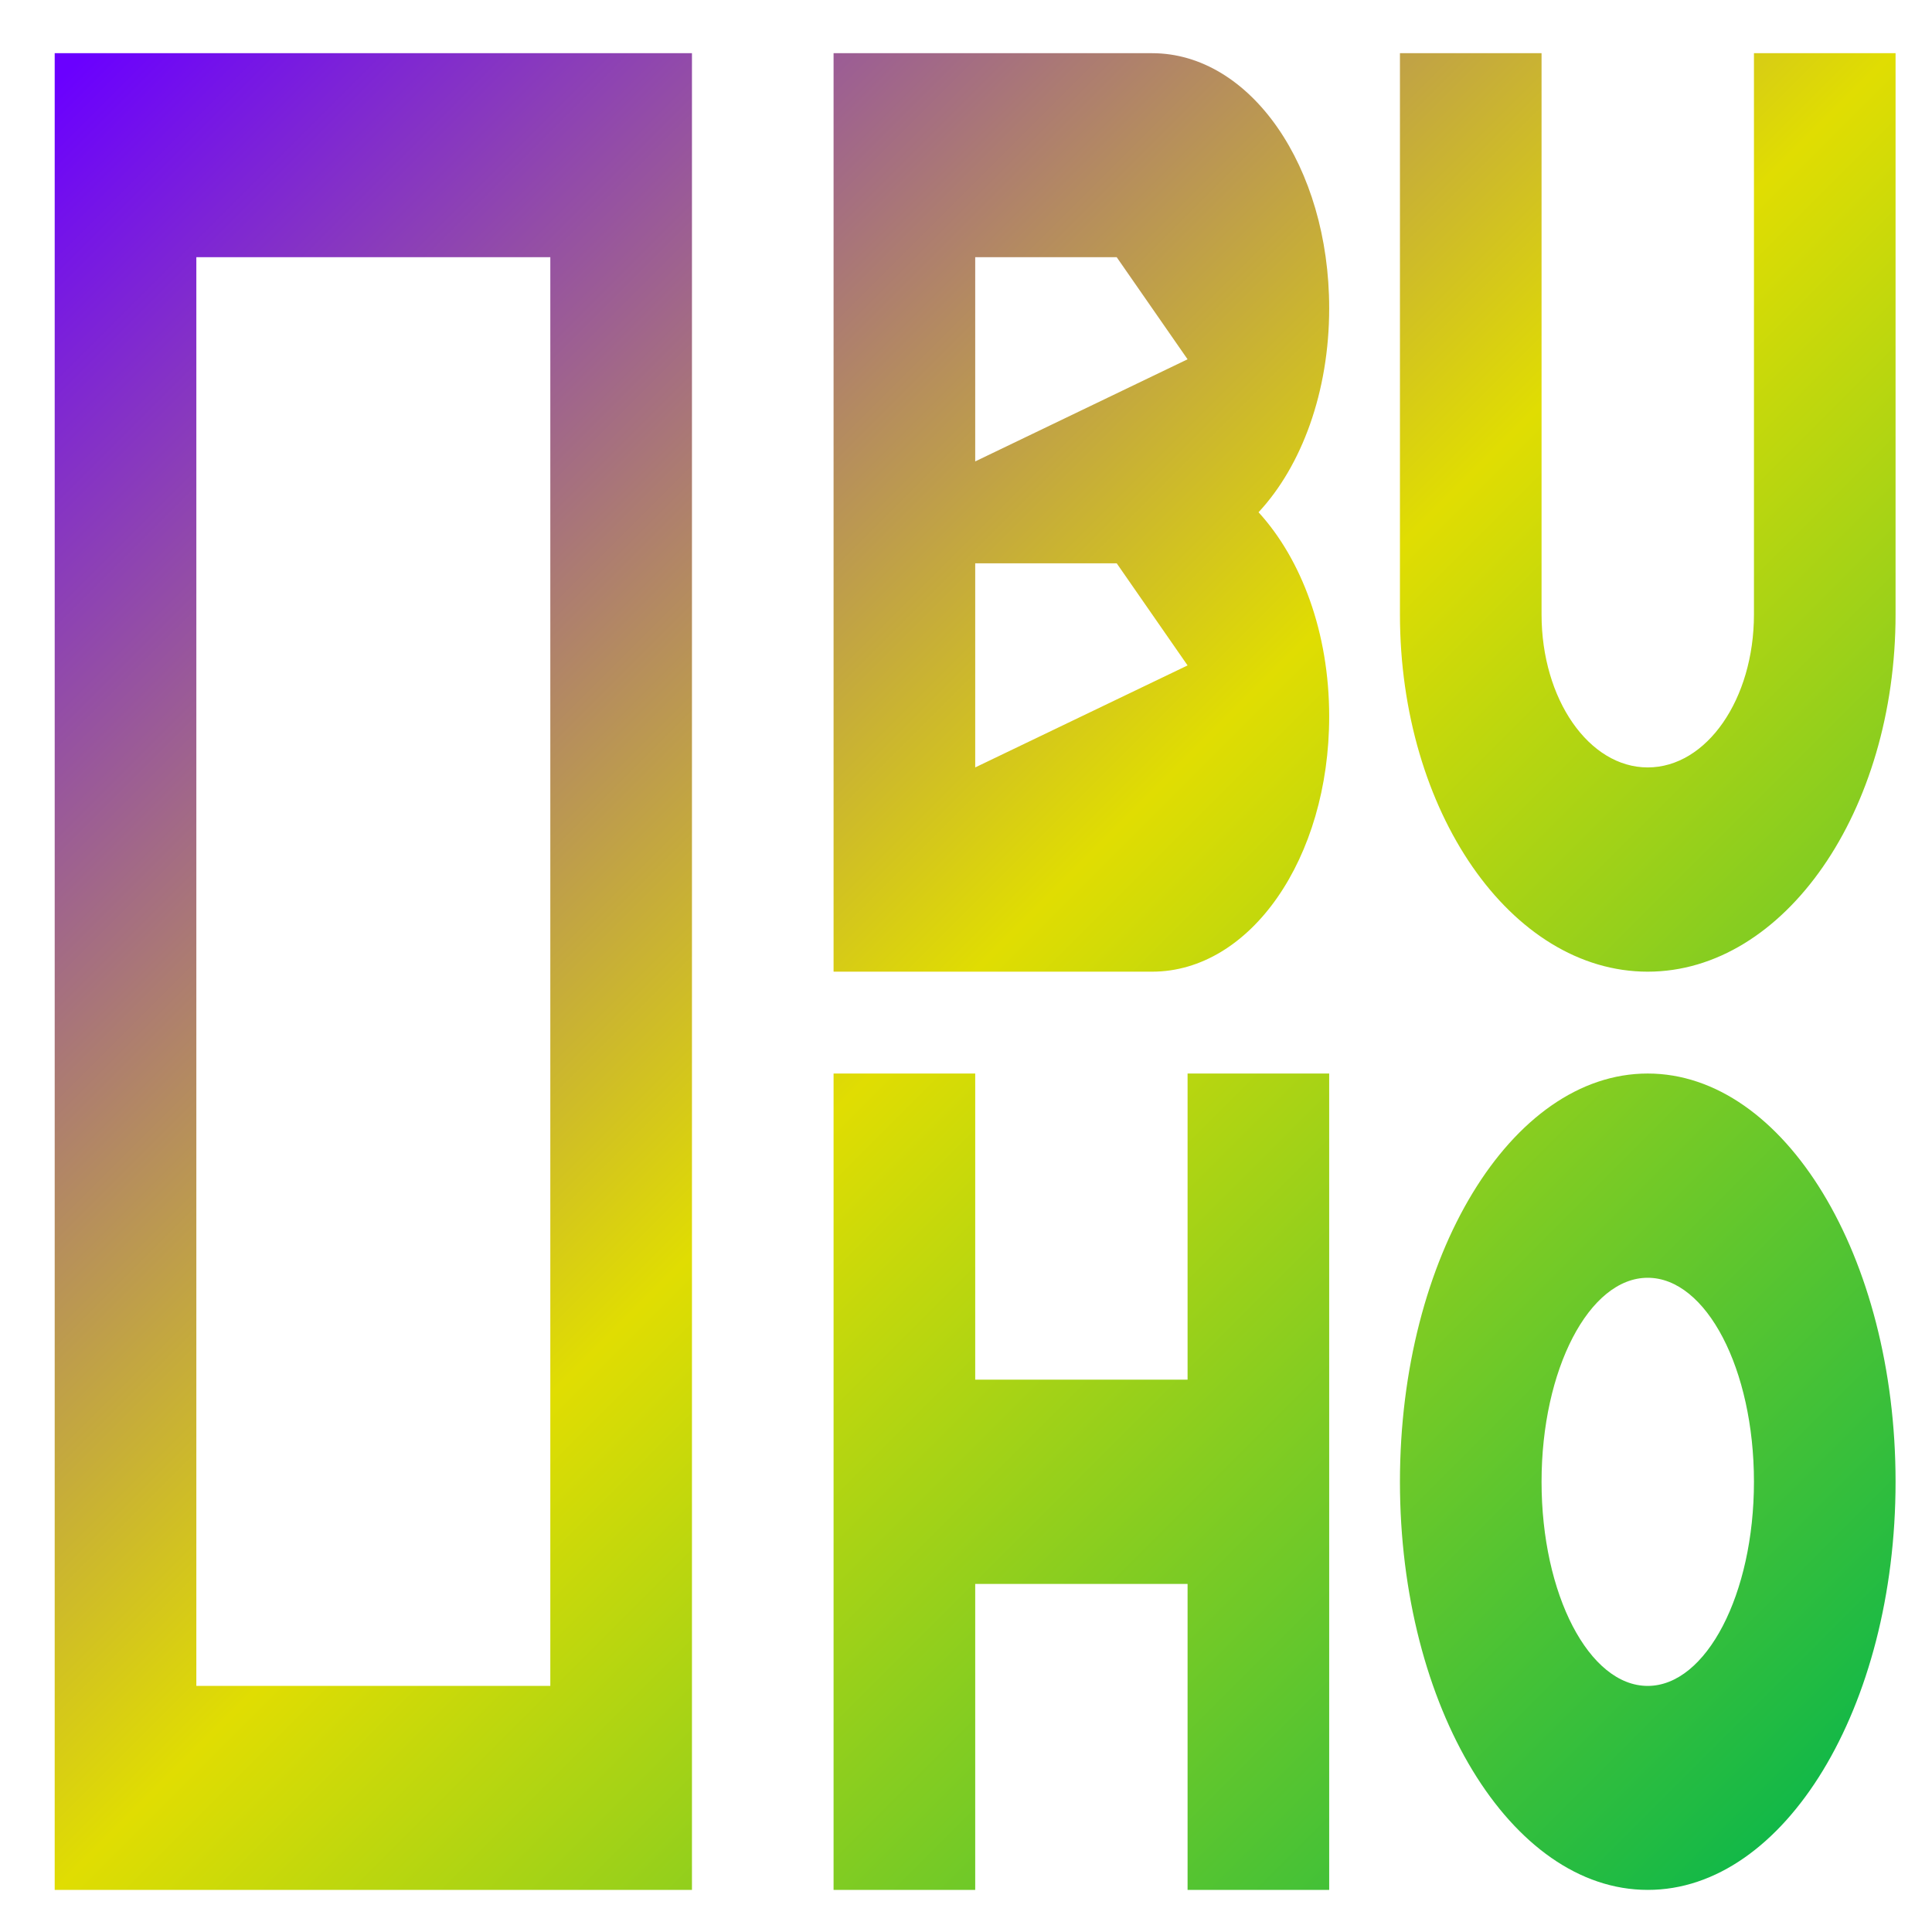 <svg xmlns="http://www.w3.org/2000/svg" xmlns:xlink="http://www.w3.org/1999/xlink" width="64" height="64" viewBox="0 0 64 64" version="1.1"><defs><linearGradient id="linear0" x1="0%" x2="100%" y1="0%" y2="100%"><stop offset="0%" style="stop-color:#6a00ff; stop-opacity:1"/><stop offset="50%" style="stop-color:#e0dd02; stop-opacity:1"/><stop offset="100%" style="stop-color:#00b54e; stop-opacity:1"/></linearGradient></defs><g id="surface1"><path style=" stroke:none;fill-rule:nonzero;fill:url(#linear0);" d="M 1.812 1.762 L 1.812 62.605 L 22.922 62.605 L 22.922 1.762 Z M 27.613 1.762 L 27.613 32.188 L 38.164 32.188 C 41.422 32.188 44.031 28.434 44.031 23.734 C 44.031 20.961 43.117 18.531 41.691 16.969 C 43.117 15.438 44.031 12.984 44.031 10.211 C 44.031 5.516 41.422 1.762 38.164 1.762 Z M 46.375 1.762 L 46.375 20.352 C 46.375 26.879 50.055 32.188 54.582 32.188 C 59.109 32.188 62.793 26.879 62.793 20.352 L 62.793 1.762 L 58.102 1.762 L 58.102 20.352 C 58.102 23.164 56.535 25.422 54.582 25.422 C 52.637 25.422 51.066 23.164 51.066 20.352 L 51.066 1.762 Z M 6.504 8.52 L 18.23 8.52 L 18.23 55.848 L 6.504 55.848 Z M 32.305 8.52 L 36.992 8.52 L 39.34 11.902 L 32.305 15.285 Z M 32.305 18.66 L 36.992 18.66 L 39.34 22.043 L 32.305 25.422 Z M 27.613 35.562 L 27.613 62.605 L 32.305 62.605 L 32.305 52.469 L 39.34 52.469 L 39.34 62.605 L 44.031 62.605 L 44.031 35.562 L 39.34 35.562 L 39.34 45.703 L 32.305 45.703 L 32.305 35.562 Z M 54.582 35.562 C 50.055 35.562 46.375 41.617 46.375 49.086 C 46.375 56.559 50.055 62.605 54.582 62.605 C 59.109 62.613 62.793 56.559 62.793 49.086 C 62.793 41.617 59.109 35.562 54.582 35.562 Z M 54.582 42.328 C 56.523 42.328 58.102 45.352 58.102 49.086 C 58.102 52.805 56.523 55.848 54.582 55.848 C 52.641 55.848 51.066 52.816 51.066 49.086 C 51.066 45.371 52.641 42.328 54.582 42.328 Z M 54.582 42.328 "/></g></svg>
